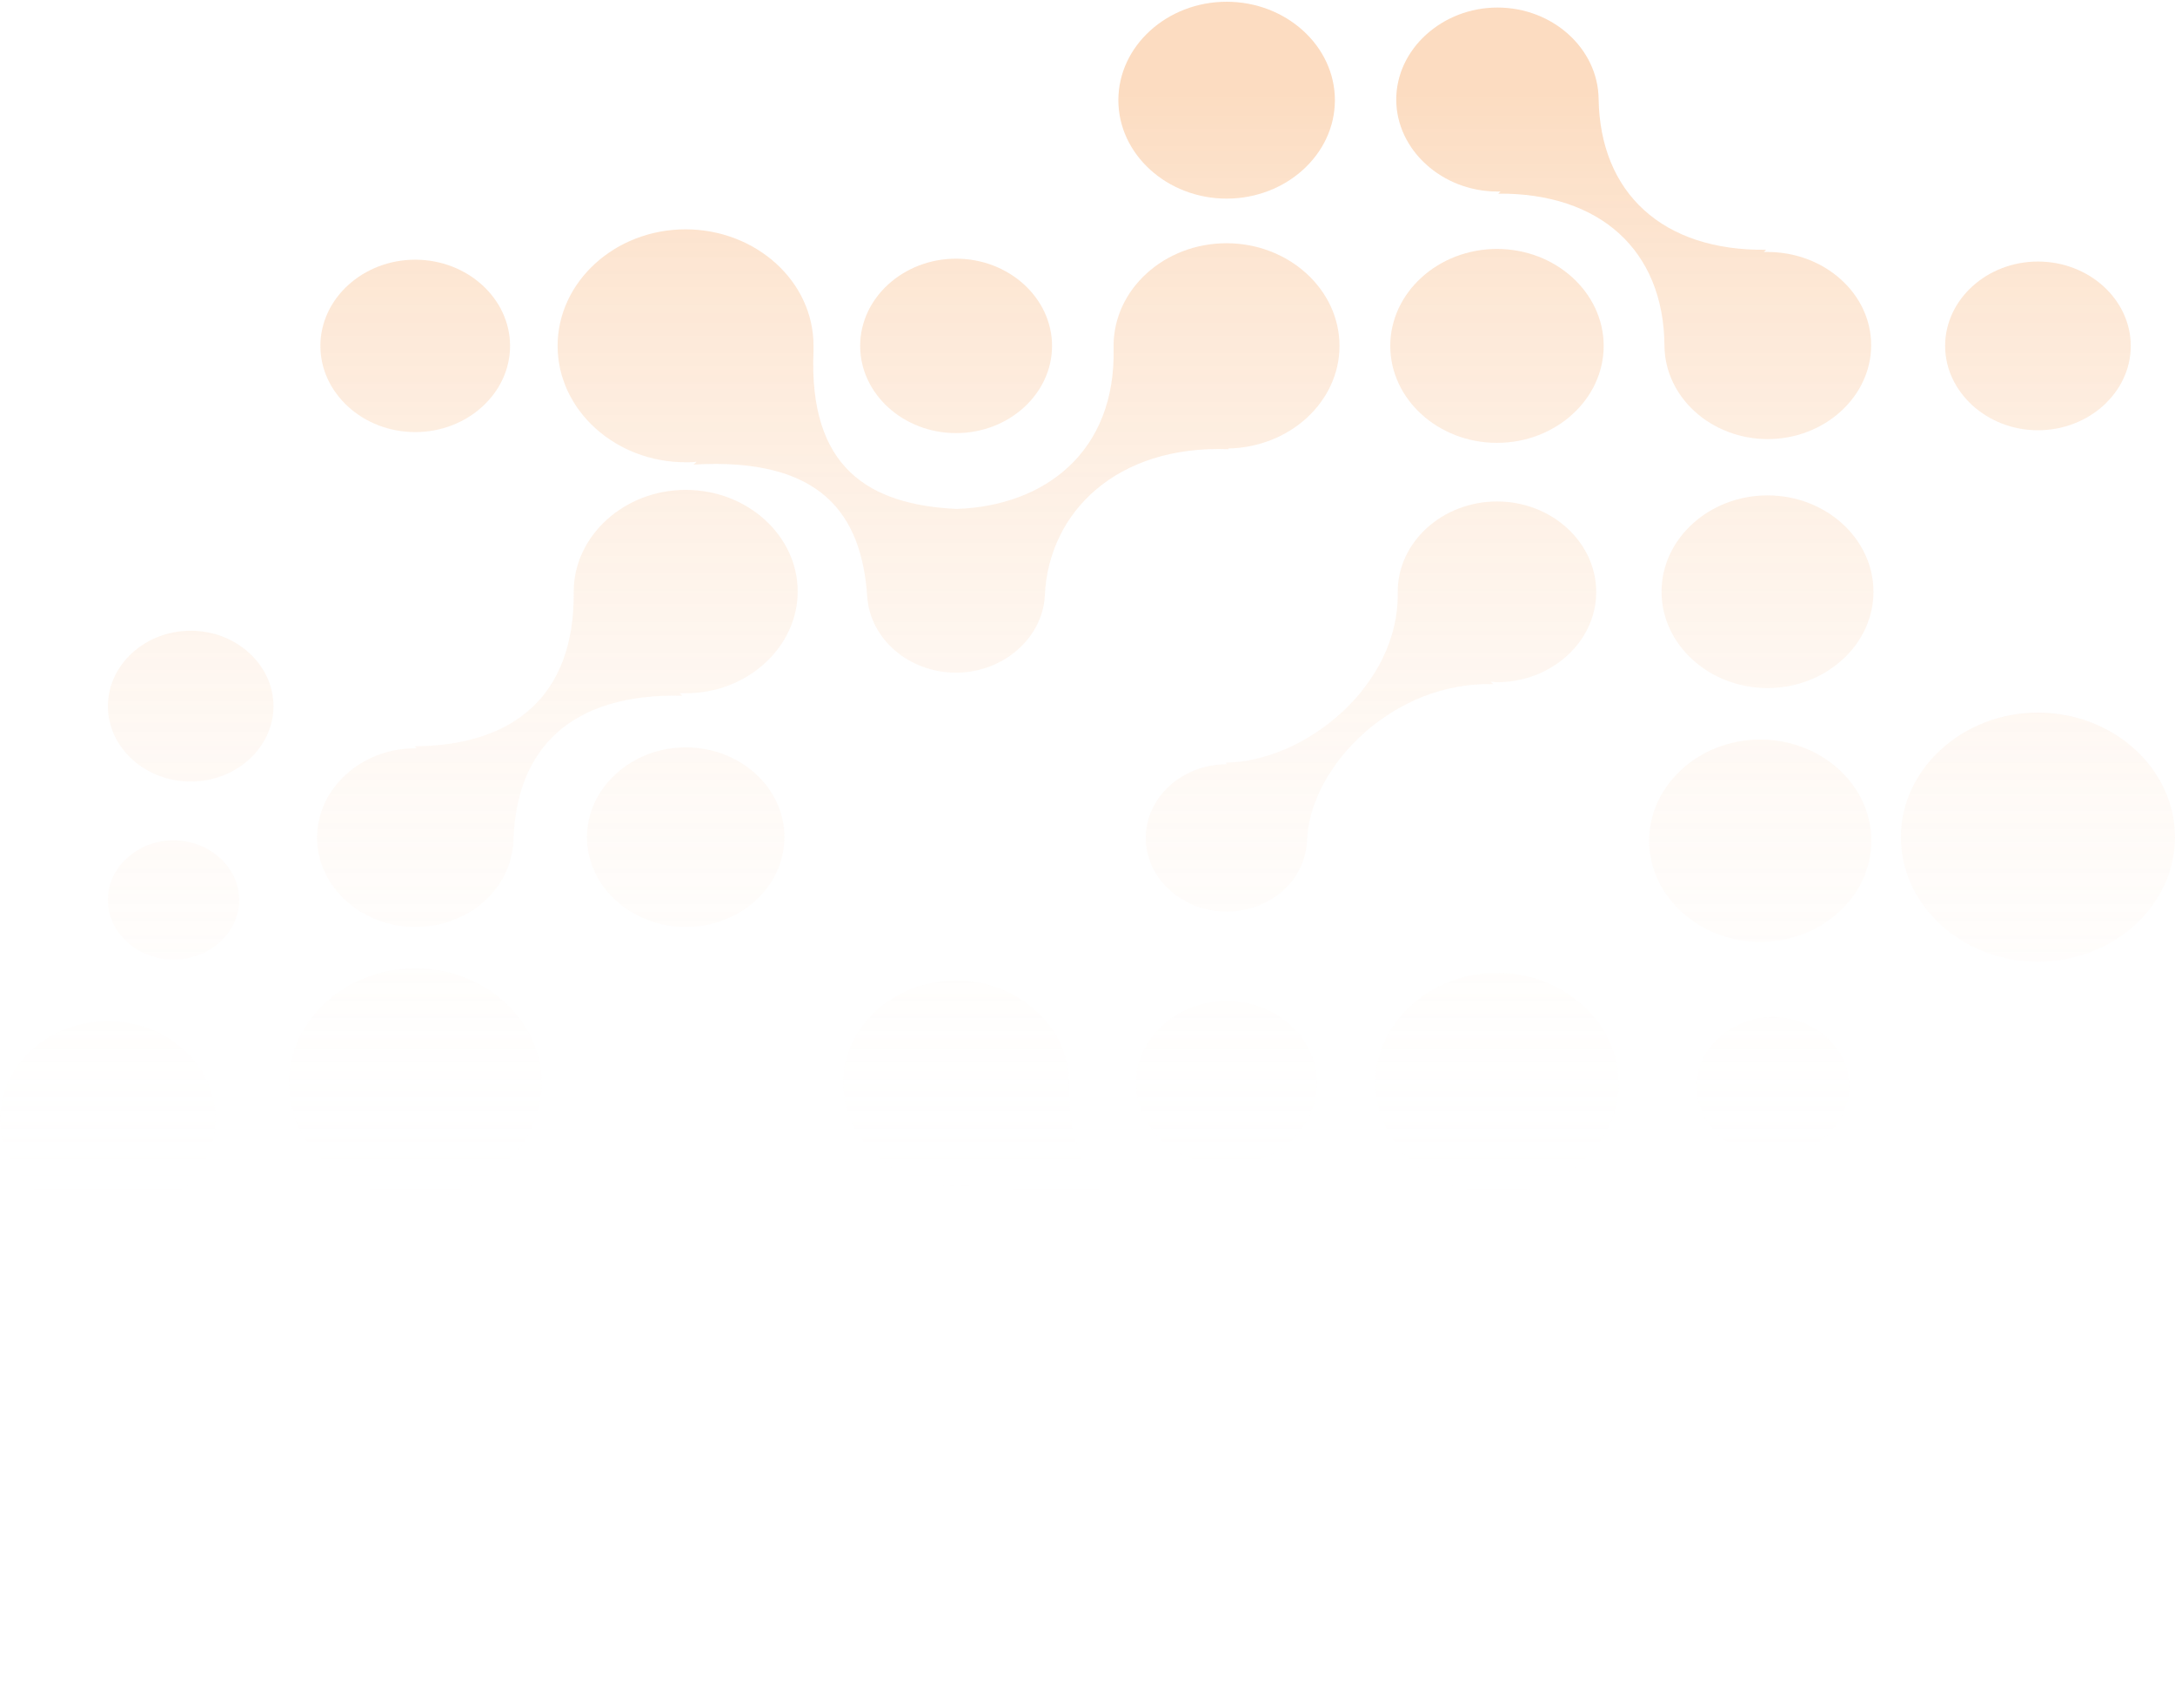 <svg xmlns="http://www.w3.org/2000/svg" xmlns:xlink="http://www.w3.org/1999/xlink" width="236.45" height="185.64" viewBox="0 0 236.45 185.64"><defs><style>.cls-1{opacity:0.28;}.cls-2{fill:url(#linear-gradient);}.cls-3{fill:url(#linear-gradient-2);}.cls-4{fill:url(#linear-gradient-3);}.cls-5{fill:url(#linear-gradient-4);}.cls-6{fill:url(#linear-gradient-5);}.cls-7{fill:url(#linear-gradient-6);}.cls-8{fill:url(#linear-gradient-7);}.cls-9{fill:url(#linear-gradient-9);}.cls-10{fill:url(#linear-gradient-10);}.cls-11{fill:url(#linear-gradient-11);}.cls-12{fill:url(#linear-gradient-16);}.cls-13{fill:url(#linear-gradient-18);}.cls-14{fill:url(#linear-gradient-19);}.cls-15{fill:url(#linear-gradient-28);}.cls-16{fill:url(#linear-gradient-29);}.cls-17{fill:url(#linear-gradient-30);}.cls-18{fill:url(#linear-gradient-31);}.cls-19{fill:url(#linear-gradient-32);}.cls-20{fill:url(#linear-gradient-33);}</style><linearGradient id="linear-gradient" x1="-407.27" y1="9.92" x2="-407.27" y2="131.98" gradientTransform="translate(419)" gradientUnits="userSpaceOnUse"><stop offset="0" stop-color="#f48120"/><stop offset="1" stop-color="#fff" stop-opacity="0"/></linearGradient><linearGradient id="linear-gradient-2" x1="-367.54" y1="9.92" x2="-367.54" y2="131.98" xlink:href="#linear-gradient"/><linearGradient id="linear-gradient-3" x1="-315.05" y1="9.92" x2="-315.05" y2="131.98" xlink:href="#linear-gradient"/><linearGradient id="linear-gradient-4" x1="-344.46" y1="9.92" x2="-344.46" y2="131.98" xlink:href="#linear-gradient"/><linearGradient id="linear-gradient-5" x1="-226.26" y1="9.92" x2="-226.26" y2="131.98" xlink:href="#linear-gradient"/><linearGradient id="linear-gradient-6" x1="-256.25" y1="9.92" x2="-256.25" y2="131.98" xlink:href="#linear-gradient"/><linearGradient id="linear-gradient-7" x1="-285.65" y1="9.92" x2="-285.65" y2="131.98" xlink:href="#linear-gradient"/><linearGradient id="linear-gradient-9" x1="-373.86" y1="9.92" x2="-373.86" y2="131.98" xlink:href="#linear-gradient"/><linearGradient id="linear-gradient-10" x1="-197.45" y1="9.92" x2="-197.45" y2="131.98" xlink:href="#linear-gradient"/><linearGradient id="linear-gradient-11" x1="-227.64" y1="9.92" x2="-227.64" y2="131.98" xlink:href="#linear-gradient"/><linearGradient id="linear-gradient-16" x1="-226.85" y1="9.92" x2="-226.85" y2="131.98" xlink:href="#linear-gradient"/><linearGradient id="linear-gradient-18" x1="-398.24" y1="9.92" x2="-398.24" y2="131.98" xlink:href="#linear-gradient"/><linearGradient id="linear-gradient-19" x1="-400.13" y1="9.92" x2="-400.13" y2="131.98" xlink:href="#linear-gradient"/><linearGradient id="linear-gradient-28" x1="-315.88" y1="9.92" x2="-315.88" y2="131.98" xlink:href="#linear-gradient"/><linearGradient id="linear-gradient-29" x1="-269.94" y1="9.92" x2="-269.94" y2="131.98" xlink:href="#linear-gradient"/><linearGradient id="linear-gradient-30" x1="-334.24" y1="9.92" x2="-334.24" y2="131.98" xlink:href="#linear-gradient"/><linearGradient id="linear-gradient-31" x1="-301.15" y1="9.92" x2="-301.15" y2="131.98" xlink:href="#linear-gradient"/><linearGradient id="linear-gradient-32" x1="-241.46" y1="9.92" x2="-241.46" y2="131.98" xlink:href="#linear-gradient"/><linearGradient id="linear-gradient-33" x1="-358.41" y1="9.92" x2="-358.41" y2="131.98" xlink:href="#linear-gradient"/></defs><title>bg-brain-graphic-color</title><g id="Layer_2" data-name="Layer 2"><g id="Layer_1-2" data-name="Layer 1"><g id="_Group_" data-name="&lt;Group&gt;"><g id="_Group_2" data-name="&lt;Group&gt;" class="cls-1"><path id="_Path_" data-name="&lt;Path&gt;" class="cls-2" d="M0,121.66c0,5.86,5.28,10.66,11.73,10.66s11.73-4.8,11.73-10.66S18.19,111,11.73,111,0,115.79,0,121.66Z"/><path id="_Path_2" data-name="&lt;Path&gt;" class="cls-3" d="M45.14,138.06c0,3.16,2.84,5.74,6.32,5.74s6.32-2.58,6.32-5.74-2.84-5.74-6.32-5.74S45.14,134.9,45.14,138.06Z"/><path id="_Path_3" data-name="&lt;Path&gt;" class="cls-4" d="M90.58,144.47c0,6.68,6,12.14,13.36,12.14s13.36-5.46,13.36-12.14-6-12.14-13.36-12.14S90.58,137.79,90.58,144.47Z"/><path id="_Path_4" data-name="&lt;Path&gt;" class="cls-5" d="M63.85,144.47c0,5.34,4.81,9.72,10.69,9.72s10.69-4.37,10.69-9.72-4.81-9.72-10.69-9.72S63.85,139.12,63.85,144.47Z"/><path id="_Path_5" data-name="&lt;Path&gt;" class="cls-6" d="M184.43,118.1c0,4.15,3.74,7.55,8.31,7.55s8.31-3.4,8.31-7.55-3.74-7.55-8.31-7.55S184.43,114,184.43,118.1Z"/><path id="_Path_6" data-name="&lt;Path&gt;" class="cls-7" d="M149.52,117.75c0,6.61,6,12,13.23,12s13.23-5.41,13.23-12-6-12-13.23-12S149.52,111.14,149.52,117.75Z"/><path id="_Path_7" data-name="&lt;Path&gt;" class="cls-8" d="M123.51,117.75c0,4.92,4.43,8.94,9.84,8.94s9.84-4,9.84-8.94-4.43-8.94-9.84-8.94S123.51,112.83,123.51,117.75Z"/><path id="_Path_8" data-name="&lt;Path&gt;" class="cls-5" d="M64.33,117.75c0,5.1,4.6,9.28,10.21,9.28s10.21-4.18,10.21-9.28-4.6-9.28-10.21-9.28S64.33,112.65,64.33,117.75Z"/><path id="_Path_9" data-name="&lt;Path&gt;" class="cls-9" d="M31.4,117.75c0,6.87,6.19,12.49,13.75,12.49s13.75-5.62,13.75-12.49-6.19-12.49-13.75-12.49S31.4,110.88,31.4,117.75Z"/><path id="_Path_10" data-name="&lt;Path&gt;" class="cls-10" d="M206.65,91c0,7.44,6.7,13.54,14.9,13.54s14.9-6.09,14.9-13.54-6.7-13.54-14.9-13.54S206.65,83.59,206.65,91Z"/><path id="_Path_11" data-name="&lt;Path&gt;" class="cls-11" d="M179.28,91.39c0,6,5.43,11,12.08,11s12.08-4.94,12.08-11-5.43-11-12.08-11S179.28,85.36,179.28,91.39Z"/><path id="_Path_12" data-name="&lt;Path&gt;" class="cls-7" d="M150,91.39c0,6.38,5.75,11.6,12.77,11.6s12.77-5.22,12.77-11.6-5.75-11.6-12.77-11.6S150,85,150,91.39Z"/><path id="_Path_13" data-name="&lt;Path&gt;" class="cls-4" d="M93.18,91c0,5.38,4.85,9.79,10.77,9.79s10.77-4.4,10.77-9.79-4.85-9.79-10.77-9.79S93.18,85.65,93.18,91Z"/><path id="_Path_14" data-name="&lt;Path&gt;" class="cls-5" d="M63.81,91c0,5.37,4.83,9.76,10.74,9.76S85.28,96.4,85.28,91s-4.83-9.76-10.74-9.76S63.81,85.67,63.81,91Z"/><path id="_Path_15" data-name="&lt;Path&gt;" class="cls-10" d="M212,64.32c0,4.76,4.29,8.66,9.53,8.66s9.53-3.9,9.53-8.66-4.29-8.66-9.53-8.66S212,59.55,212,64.32Z"/><path id="_Path_16" data-name="&lt;Path&gt;" class="cls-12" d="M180.63,64.32c0,5.76,5.18,10.47,11.52,10.47s11.52-4.71,11.52-10.47-5.18-10.47-11.52-10.47S180.63,58.56,180.63,64.32Z"/><path id="_Path_17" data-name="&lt;Path&gt;" class="cls-8" d="M123.73,64.32c0,4.8,4.33,8.74,9.61,8.74S143,69.12,143,64.32s-4.33-8.74-9.61-8.74S123.73,59.51,123.73,64.32Z"/><path id="_Path_18" data-name="&lt;Path&gt;" class="cls-13" d="M11.73,76.76c0,4.51,4.06,8.2,9,8.2s9-3.69,9-8.2-4.06-8.2-9-8.2S11.73,72.25,11.73,76.76Z"/><path id="_Path_19" data-name="&lt;Path&gt;" class="cls-14" d="M11.73,97.83c0,3.57,3.21,6.48,7.14,6.48S26,101.4,26,97.83s-3.21-6.48-7.14-6.48S11.73,94.27,11.73,97.83Z"/><path id="_Path_20" data-name="&lt;Path&gt;" class="cls-9" d="M33.9,64.32c0,5.62,5.06,10.21,11.24,10.21s11.24-4.6,11.24-10.21S51.33,54.1,45.14,54.1,33.9,58.7,33.9,64.32Z"/><path id="_Path_21" data-name="&lt;Path&gt;" class="cls-10" d="M211.46,37.6c0,5,4.54,9.17,10.09,9.17s10.09-4.13,10.09-9.17-4.54-9.17-10.09-9.17S211.46,32.56,211.46,37.6Z"/><path id="_Path_22" data-name="&lt;Path&gt;" class="cls-7" d="M151.14,37.6c0,5.8,5.22,10.54,11.6,10.54s11.6-4.74,11.6-10.54-5.22-10.54-11.6-10.54S151.14,31.8,151.14,37.6Z"/><path id="_Path_23" data-name="&lt;Path&gt;" class="cls-4" d="M93.51,37.6c0,5.21,4.69,9.48,10.43,9.48s10.43-4.27,10.43-9.48-4.69-9.48-10.43-9.48S93.51,32.39,93.51,37.6Z"/><path id="_Path_24" data-name="&lt;Path&gt;" class="cls-9" d="M34.83,37.6c0,5.15,4.64,9.37,10.31,9.37s10.31-4.22,10.31-9.37-4.64-9.37-10.31-9.37S34.83,32.45,34.83,37.6Z"/><path id="_Path_25" data-name="&lt;Path&gt;" class="cls-12" d="M180.17,10.89c0,6,5.39,10.89,12,10.89s12-4.9,12-10.89S198.74,0,192.15,0,180.17,4.9,180.17,10.89Z"/><path id="_Path_26" data-name="&lt;Path&gt;" class="cls-8" d="M121.58,10.89c0,5.88,5.3,10.7,11.77,10.7s11.77-4.81,11.77-10.7S139.82.19,133.35.19,121.58,5,121.58,10.89Z"/><path id="_Path_27" data-name="&lt;Path&gt;" class="cls-4" d="M93.77,10.89c0,5.08,4.58,9.24,10.17,9.24s10.17-4.16,10.17-9.24-4.58-9.24-10.17-9.24S93.77,5.8,93.77,10.89Z"/><path id="_Path_28" data-name="&lt;Path&gt;" class="cls-15" d="M145.62,37.6c0-6.14-5.52-11.16-12.28-11.16s-12.28,5-12.28,11.16c0,.08,0,.16,0,.25h0C121.33,49.13,113.56,55,104,55.32c-9.49-.45-16.12-4.42-15.56-17.19l0,0c0-.18,0-.36,0-.55,0-7-6.26-12.65-13.92-12.65S60.62,30.64,60.62,37.6s6.26,12.65,13.92,12.65c.4,0,.8,0,1.19-.06l-.32.31c13.89-.81,18.27,5.41,18.87,14.38h0c.32,4.58,4.53,8.24,9.65,8.24s9.44-3.76,9.66-8.42h0c.41-9,7.78-16.35,20-15.87l-.09-.08C140.22,48.64,145.62,43.67,145.62,37.6Z"/><path id="_Path_29" data-name="&lt;Path&gt;" class="cls-16" d="M162.75,54.51c-5.94,0-10.8,4.41-10.8,9.81,0,.05,0,.1,0,.15l0,0c.15,10-10,18.32-18.73,18.43l.19.18h-.07c-4.83,0-8.78,3.59-8.78,8s3.95,8,8.78,8,8.59-3.45,8.75-7.71l0,0c.31-8.14,9.46-17.34,20.25-17l-.28-.27c.22,0,.44.06.67.06,5.94,0,10.8-4.41,10.8-9.81S168.69,54.51,162.75,54.51Z"/><path id="_Path_30" data-name="&lt;Path&gt;" class="cls-17" d="M64.88,142.49a9.92,9.92,0,0,0,7.78,12l.16,0h0c10.54,2.19,16.89,13.23,15,21.18l.23-.13,0,.06a8.07,8.07,0,0,0,6.32,9.77,8.75,8.75,0,0,0,10.39-6.08,8,8,0,0,0-6.05-9.69l0,0c-8.46-2.17-16-12.56-13.11-22.22l-.35.19c.07-.2.17-.38.22-.59a9.92,9.92,0,0,0-7.78-12A10.76,10.76,0,0,0,64.88,142.49Z"/><path id="_Path_31" data-name="&lt;Path&gt;" class="cls-18" d="M133.15,134.76c-10.7-.08-17-5.5-16.92-16.91h0s0-.07,0-.1c0-6.14-5.53-11.16-12.29-11.16s-12.29,5-12.29,11.16,5.53,11.16,12.29,11.16c.22,0,0,0,0,0,12.28-.34,18.38,5.9,18.7,15.83h0c.17,5.21,4.91,9.43,10.68,9.43s10.7-4.38,10.7-9.72-4.81-9.72-10.7-9.72Z"/><path id="_Path_32" data-name="&lt;Path&gt;" class="cls-19" d="M192.15,27.39l-.4,0,.25-.24c-11.24.14-18.06-6.16-18.21-16.42h0c-.08-5.46-5-9.91-11-9.91s-11,4.52-11,10,5,10,11,10l.34,0-.25.23c11-.09,18,6.11,18.07,16.55h0c.05,5.58,5.08,10.13,11.23,10.13s11.24-4.6,11.24-10.21S198.33,27.39,192.15,27.39Z"/><path id="_Path_33" data-name="&lt;Path&gt;" class="cls-20" d="M74.55,53.25c-6.7,0-12.18,5-12.18,11.07,0,0,0,.06,0,.09h0c.09,11.31-6.62,16.64-17.3,16.71l.23.22h-.15c-5.88,0-10.68,4.37-10.68,9.71s4.81,9.71,10.68,9.71,10.5-4.22,10.67-9.43h0c.31-9.92,6.19-16,18.37-15.7l-.28-.27.63,0c6.7,0,12.18-5,12.18-11.07S81.24,53.25,74.55,53.25Z"/></g></g></g></g></svg>